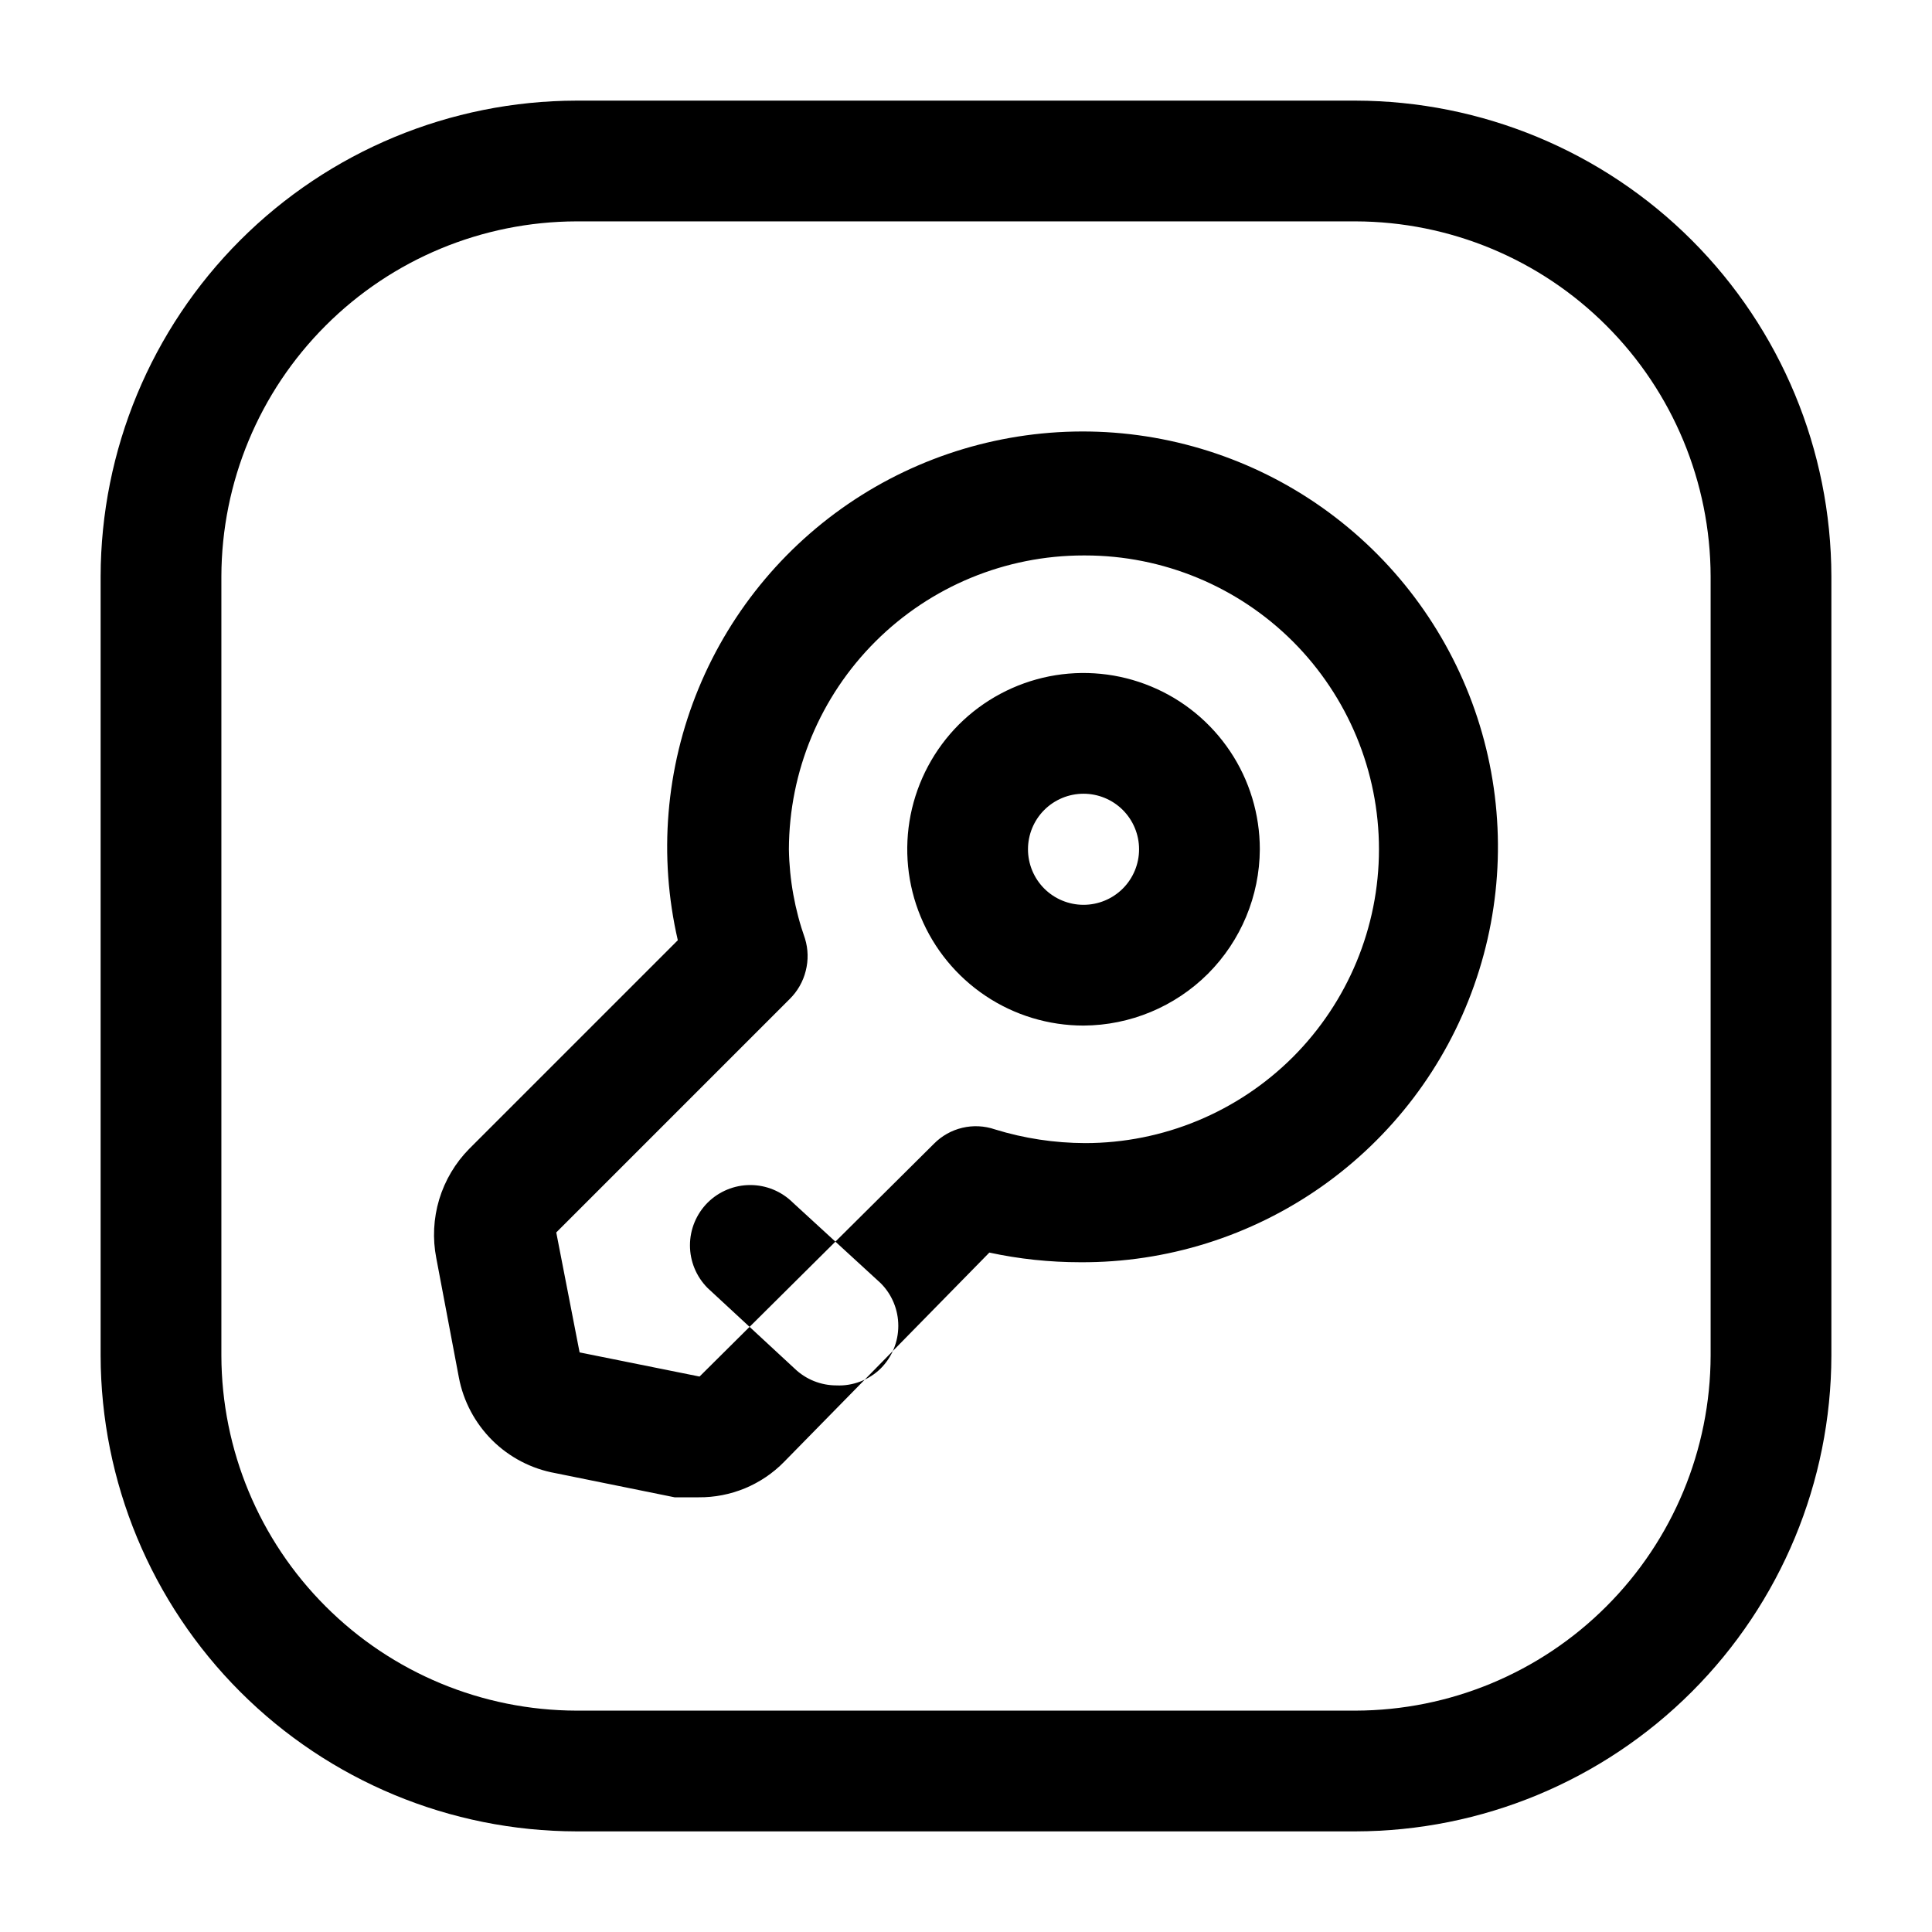 <svg width="24" height="24" viewBox="0 0 24 24" fill="none" xmlns="http://www.w3.org/2000/svg">
<path d="M16.84 22.75H7.16C5.593 22.747 4.092 22.124 2.984 21.016C1.876 19.908 1.253 18.407 1.25 16.84V7.16C1.253 5.593 1.876 4.092 2.984 2.984C4.092 1.876 5.593 1.253 7.16 1.25H16.84C18.407 1.253 19.908 1.876 21.016 2.984C22.124 4.092 22.747 5.593 22.75 7.16V16.84C22.747 18.407 22.124 19.908 21.016 21.016C19.908 22.124 18.407 22.747 16.84 22.75ZM7.16 2.75C5.991 2.753 4.871 3.218 4.045 4.045C3.218 4.871 2.753 5.991 2.75 7.16V16.84C2.753 18.009 3.218 19.129 4.045 19.955C4.871 20.782 5.991 21.247 7.16 21.25H16.84C18.009 21.247 19.129 20.782 19.955 19.955C20.782 19.129 21.247 18.009 21.25 16.84V7.16C21.247 5.991 20.782 4.871 19.955 4.045C19.129 3.218 18.009 2.753 16.84 2.75H7.16ZM8.68 18.6H8.38L6.9 18.3C6.603 18.247 6.329 18.104 6.115 17.892C5.901 17.679 5.756 17.407 5.7 17.11L5.42 15.63C5.372 15.387 5.385 15.136 5.456 14.899C5.528 14.662 5.656 14.446 5.83 14.27L8.42 11.68C8.179 10.636 8.269 9.543 8.678 8.552C9.087 7.561 9.794 6.723 10.701 6.152C11.608 5.582 12.67 5.308 13.74 5.368C14.81 5.429 15.835 5.821 16.671 6.491C17.508 7.16 18.116 8.074 18.41 9.104C18.704 10.134 18.67 11.231 18.312 12.241C17.955 13.252 17.292 14.125 16.415 14.742C15.538 15.358 14.492 15.686 13.42 15.68C13.04 15.68 12.661 15.64 12.29 15.56L9.74 18.16C9.602 18.301 9.437 18.412 9.255 18.488C9.073 18.563 8.877 18.602 8.68 18.6ZM13.46 6.9C12.491 6.9 11.562 7.284 10.876 7.968C10.189 8.653 9.803 9.581 9.8 10.55C9.806 10.928 9.874 11.303 10 11.66C10.04 11.79 10.043 11.929 10.009 12.061C9.976 12.194 9.907 12.314 9.81 12.41L6.91 15.31L7.2 16.8L8.69 17.1L11.6 14.21C11.697 14.111 11.819 14.042 11.954 14.01C12.088 13.978 12.229 13.985 12.36 14.03C12.723 14.142 13.1 14.199 13.48 14.2C14.448 14.2 15.376 13.815 16.061 13.131C16.745 12.446 17.13 11.518 17.13 10.55C17.13 9.582 16.745 8.654 16.061 7.969C15.376 7.285 14.448 6.9 13.48 6.9H13.46ZM13.46 12.74C13.027 12.74 12.603 12.612 12.243 12.371C11.883 12.13 11.602 11.788 11.437 11.388C11.271 10.988 11.228 10.548 11.312 10.123C11.397 9.698 11.605 9.308 11.911 9.001C12.218 8.695 12.608 8.487 13.033 8.402C13.458 8.318 13.898 8.361 14.298 8.527C14.698 8.692 15.04 8.973 15.281 9.333C15.522 9.693 15.65 10.117 15.65 10.55C15.647 11.13 15.416 11.685 15.006 12.096C14.595 12.506 14.04 12.737 13.46 12.74ZM13.46 9.86C13.277 9.86 13.101 9.933 12.972 10.062C12.843 10.191 12.77 10.367 12.77 10.55C12.77 10.733 12.843 10.909 12.972 11.038C13.101 11.167 13.277 11.24 13.46 11.24C13.643 11.24 13.819 11.167 13.948 11.038C14.077 10.909 14.15 10.733 14.15 10.55C14.15 10.367 14.077 10.191 13.948 10.062C13.819 9.933 13.643 9.86 13.46 9.86ZM10.94 17C11.081 16.859 11.159 16.669 11.159 16.47C11.159 16.271 11.081 16.081 10.94 15.94L9.85 14.94C9.709 14.8 9.519 14.721 9.32 14.721C9.121 14.721 8.931 14.8 8.79 14.94C8.65 15.081 8.571 15.271 8.571 15.47C8.571 15.669 8.65 15.859 8.79 16L9.87 17C10.01 17.135 10.196 17.21 10.39 17.21C10.491 17.215 10.592 17.198 10.687 17.162C10.781 17.126 10.868 17.071 10.94 17Z" fill="black"/>
</svg>
